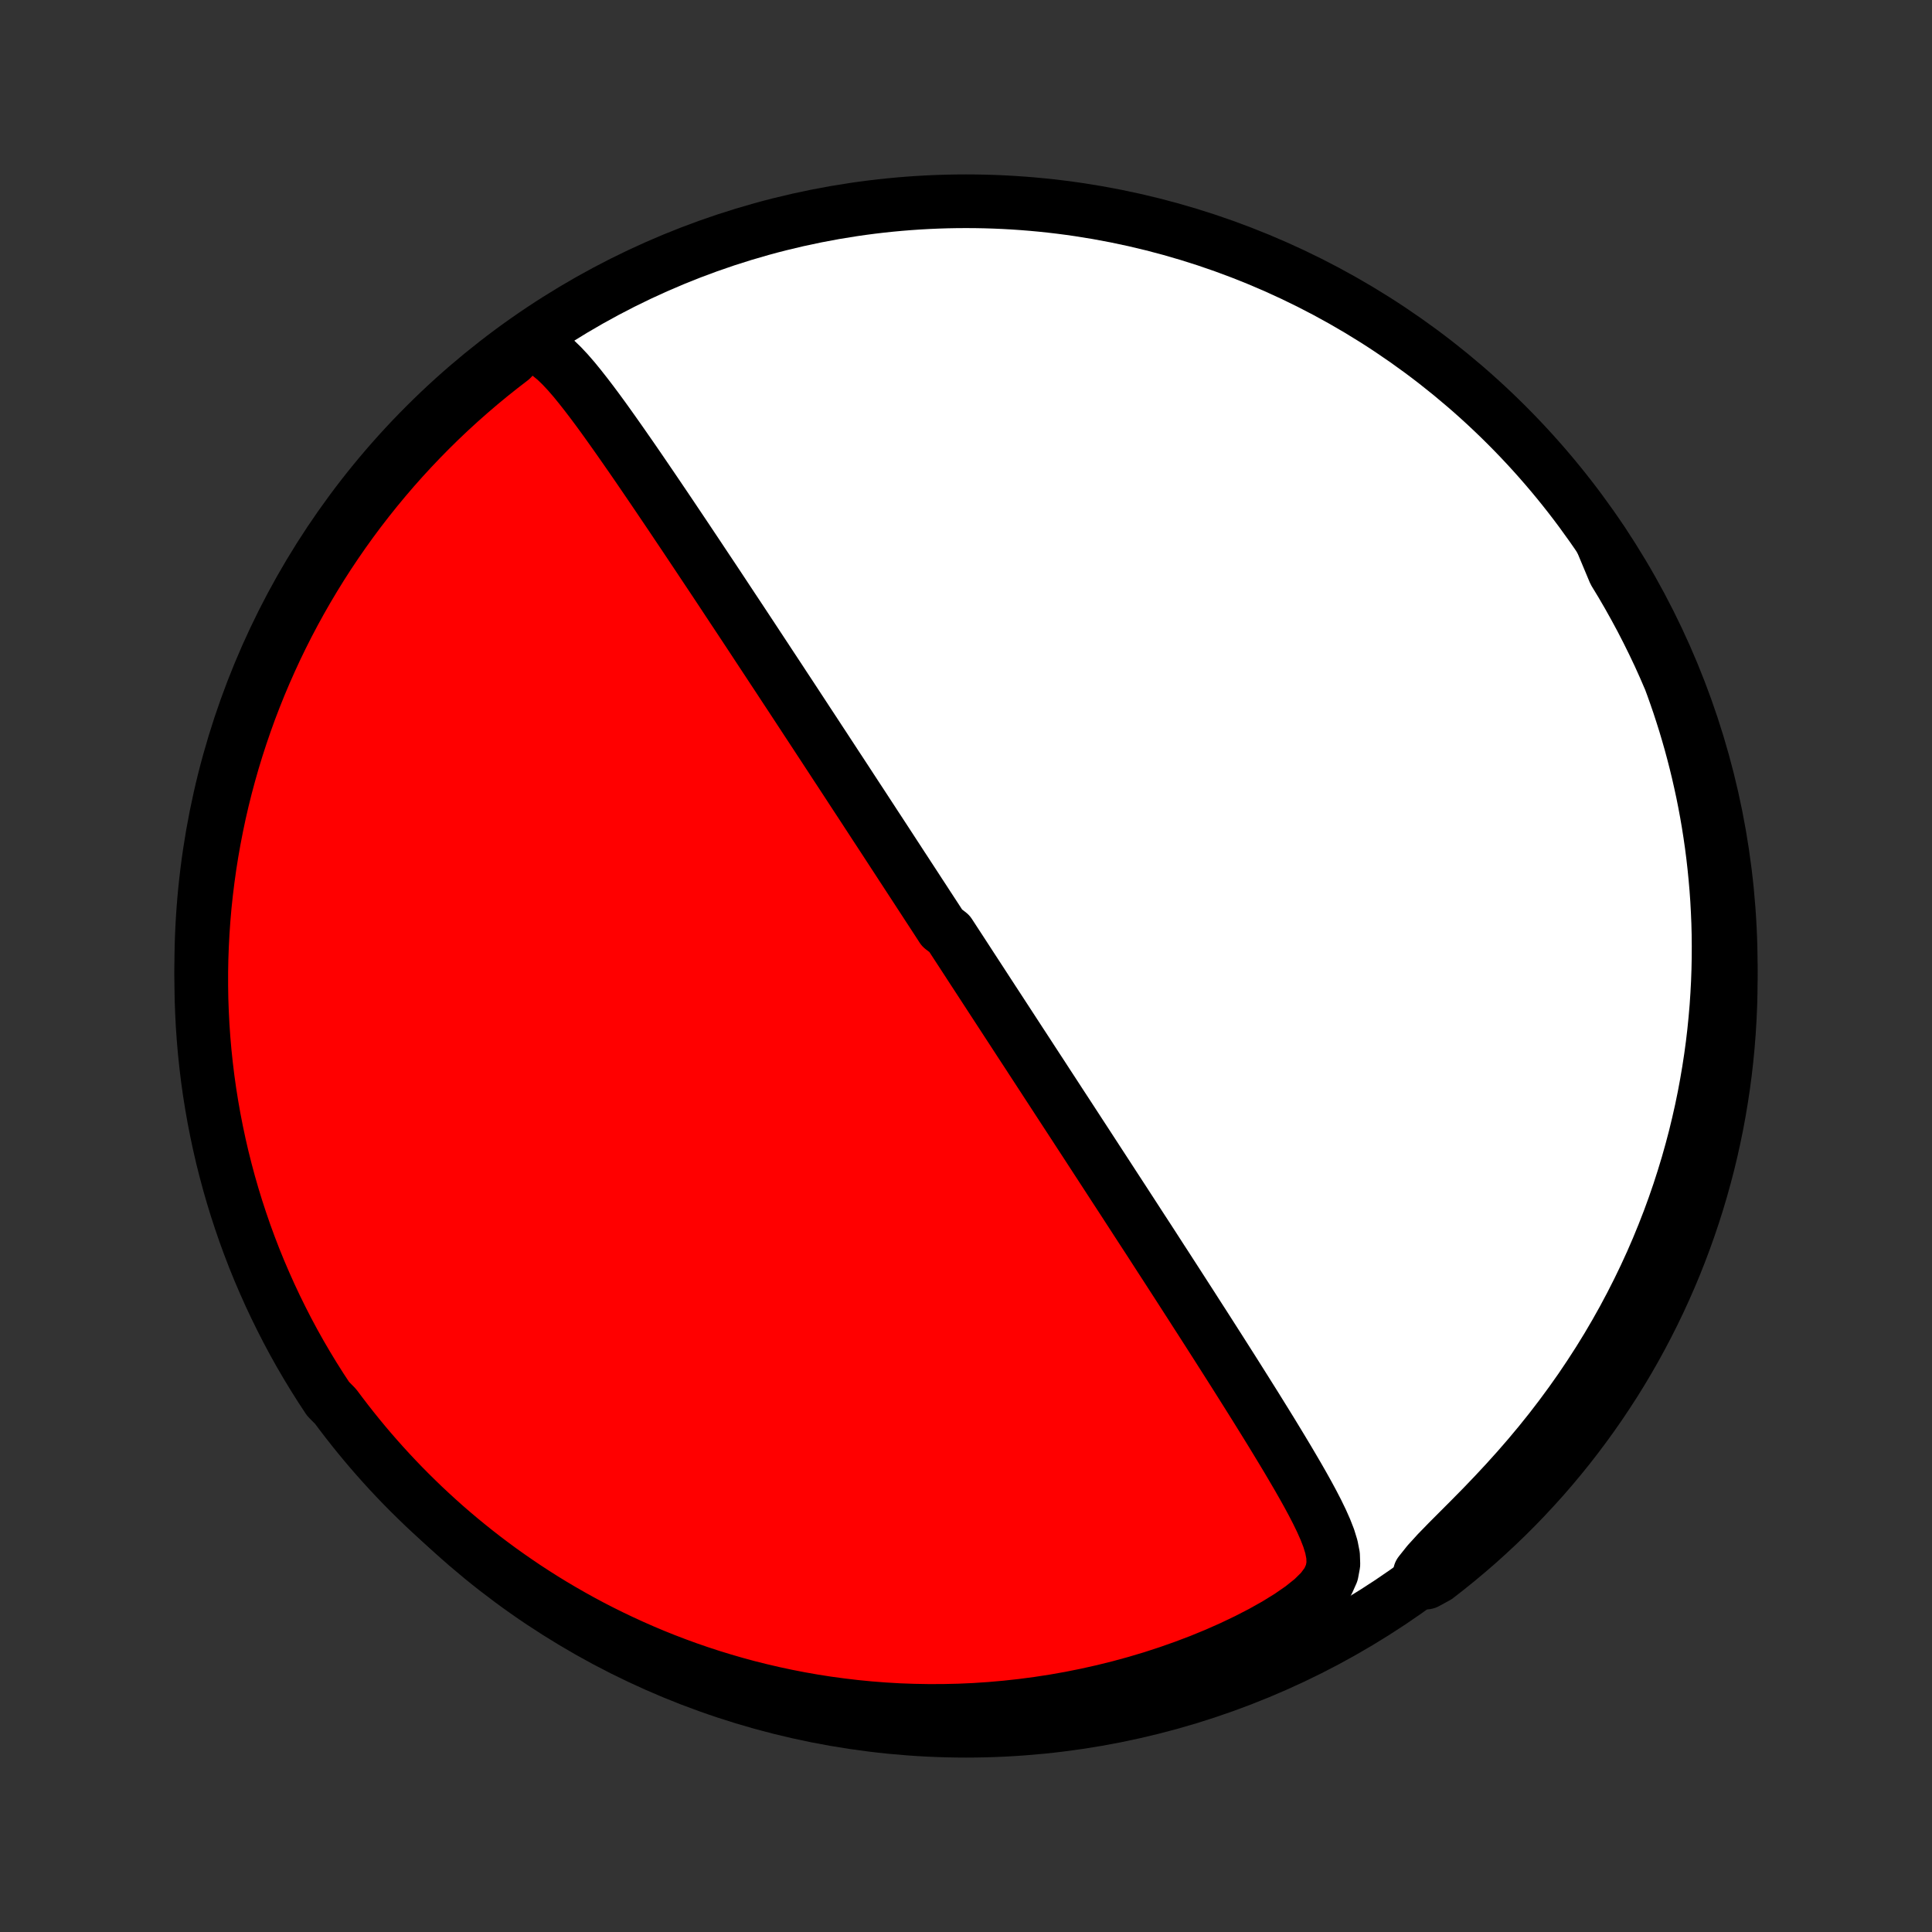 <?xml version="1.0" encoding="utf-8" standalone="no"?>
<!DOCTYPE svg PUBLIC "-//W3C//DTD SVG 1.1//EN"
  "http://www.w3.org/Graphics/SVG/1.1/DTD/svg11.dtd">
<!-- Created with matplotlib (http://matplotlib.org/) -->
<svg height="72pt" version="1.1" viewBox="0 0 72 72" width="72pt" xmlns="http://www.w3.org/2000/svg" xmlns:xlink="http://www.w3.org/1999/xlink">
 <rect x="0" y="0" width="72" height="72" fill="#333333" stroke="none"/>
 <defs>
  <style type="text/css">
*{stroke-linecap:butt;stroke-linejoin:round;}
  </style>
 </defs>
 <g id="figure_1">
  <g id="patch_1">
   <path d="
M0 72
L72 72
L72 0
L0 0
z
" style="fill:none;"/>
  </g>
  <g id="axes_1">
   <g id="PatchCollection_1">
    <defs>
     <path d="
M36 -7.5
C43.558 -7.5 50.808 -10.503 56.153 -15.848
C61.497 -21.192 64.5 -28.442 64.5 -36
C64.5 -43.558 61.497 -50.808 56.153 -56.153
C50.808 -61.497 43.558 -64.5 36 -64.5
C28.442 -64.5 21.192 -61.497 15.848 -56.153
C10.503 -50.808 7.5 -43.558 7.5 -36
C7.5 -28.442 10.503 -21.192 15.848 -15.848
C21.192 -10.503 28.442 -7.5 36 -7.5
z
" id="C0_0_a811fe30f3"/>
     <path d="
M19.556 -59.158
L19.882 -59.099
L20.174 -58.976
L20.443 -58.804
L20.694 -58.599
L20.934 -58.368
L21.166 -58.12
L21.393 -57.858
L21.615 -57.586
L21.835 -57.306
L22.053 -57.021
L22.27 -56.73
L22.485 -56.436
L22.698 -56.139
L22.911 -55.839
L23.123 -55.538
L23.334 -55.235
L23.545 -54.932
L23.754 -54.628
L23.962 -54.324
L24.169 -54.02
L24.376 -53.716
L24.581 -53.413
L24.785 -53.111
L24.988 -52.81
L25.189 -52.51
L25.389 -52.212
L25.588 -51.915
L25.785 -51.619
L25.981 -51.326
L26.175 -51.034
L26.368 -50.744
L26.56 -50.456
L26.75 -50.17
L26.938 -49.886
L27.124 -49.604
L27.309 -49.324
L27.493 -49.047
L27.675 -48.772
L27.855 -48.499
L28.034 -48.228
L28.21 -47.96
L28.386 -47.693
L28.56 -47.429
L28.732 -47.167
L28.903 -46.908
L29.073 -46.65
L29.24 -46.395
L29.407 -46.142
L29.572 -45.891
L29.735 -45.642
L29.898 -45.394
L30.058 -45.149
L30.218 -44.906
L30.376 -44.665
L30.533 -44.425
L30.689 -44.188
L30.843 -43.952
L30.997 -43.717
L31.149 -43.484
L31.301 -43.253
L31.451 -43.024
L31.6 -42.796
L31.748 -42.569
L31.895 -42.344
L32.042 -42.12
L32.188 -41.897
L32.332 -41.676
L32.476 -41.456
L32.619 -41.236
L32.762 -41.018
L32.904 -40.801
L33.045 -40.585
L33.185 -40.37
L33.325 -40.155
L33.465 -39.941
L33.603 -39.728
L33.742 -39.516
L33.88 -39.304
L34.018 -39.093
L34.155 -38.883
L34.292 -38.672
L34.429 -38.463
L34.565 -38.253
L34.702 -38.044
L34.838 -37.835
L34.974 -37.626
L35.109 -37.417
L35.381 -37.209
L35.517 -37
L35.653 -36.791
L35.789 -36.583
L35.925 -36.374
L36.061 -36.165
L36.197 -35.955
L36.334 -35.745
L36.471 -35.535
L36.608 -35.325
L36.745 -35.114
L36.883 -34.902
L37.021 -34.69
L37.16 -34.477
L37.299 -34.264
L37.439 -34.049
L37.579 -33.834
L37.72 -33.618
L37.861 -33.401
L38.003 -33.183
L38.146 -32.964
L38.29 -32.744
L38.434 -32.522
L38.579 -32.3
L38.725 -32.076
L38.872 -31.851
L39.019 -31.624
L39.168 -31.396
L39.318 -31.166
L39.468 -30.935
L39.62 -30.702
L39.773 -30.468
L39.927 -30.232
L40.082 -29.994
L40.238 -29.754
L40.396 -29.512
L40.555 -29.268
L40.715 -29.022
L40.876 -28.774
L41.039 -28.524
L41.203 -28.272
L41.368 -28.018
L41.535 -27.761
L41.704 -27.502
L41.874 -27.241
L42.045 -26.977
L42.218 -26.711
L42.392 -26.442
L42.568 -26.171
L42.746 -25.898
L42.925 -25.622
L43.105 -25.343
L43.287 -25.061
L43.471 -24.778
L43.656 -24.491
L43.843 -24.202
L44.031 -23.91
L44.22 -23.616
L44.411 -23.32
L44.603 -23.02
L44.797 -22.719
L44.992 -22.415
L45.188 -22.108
L45.385 -21.8
L45.583 -21.489
L45.782 -21.176
L45.982 -20.861
L46.182 -20.544
L46.383 -20.225
L46.584 -19.905
L46.786 -19.583
L46.987 -19.259
L47.188 -18.935
L47.389 -18.609
L47.588 -18.282
L47.786 -17.955
L47.983 -17.627
L48.177 -17.298
L48.369 -16.97
L48.557 -16.641
L48.74 -16.313
L48.917 -15.985
L49.086 -15.658
L49.245 -15.331
L49.39 -15.005
L49.517 -14.68
L49.617 -14.355
L49.68 -14.031
L49.691 -13.707
L49.631 -13.383
L49.485 -13.057
L49.243 -12.73
L48.913 -12.404
L48.509 -12.081
L48.05 -11.764
L47.551 -11.456
L47.021 -11.159
L46.47 -10.875
L45.903 -10.604
L45.323 -10.347
L44.734 -10.105
L44.138 -9.879
L43.537 -9.667
L42.932 -9.47
L42.325 -9.289
L41.717 -9.123
L41.108 -8.972
L40.501 -8.836
L39.894 -8.714
L39.29 -8.607
L38.689 -8.515
L38.092 -8.436
L37.498 -8.371
L36.91 -8.319
L36.325 -8.28
L35.747 -8.254
L35.174 -8.241
L34.607 -8.239
L34.047 -8.249
L33.493 -8.269
L32.946 -8.301
L32.406 -8.343
L31.873 -8.395
L31.347 -8.457
L30.829 -8.527
L30.319 -8.607
L29.816 -8.695
L29.32 -8.792
L28.832 -8.896
L28.352 -9.008
L27.879 -9.126
L27.414 -9.252
L26.957 -9.385
L26.507 -9.523
L26.064 -9.668
L25.629 -9.818
L25.202 -9.974
L24.781 -10.135
L24.368 -10.301
L23.962 -10.472
L23.562 -10.648
L23.17 -10.828
L22.784 -11.012
L22.405 -11.2
L22.032 -11.392
L21.666 -11.588
L21.307 -11.787
L20.953 -11.99
L20.605 -12.196
L20.264 -12.405
L19.928 -12.618
L19.598 -12.833
L19.274 -13.052
L18.955 -13.273
L18.642 -13.496
L18.334 -13.723
L18.031 -13.952
L17.733 -14.184
L17.441 -14.418
L17.153 -14.654
L16.87 -14.893
L16.591 -15.134
L16.318 -15.378
L16.049 -15.624
L15.784 -15.872
L15.524 -16.123
L15.268 -16.375
L15.016 -16.63
L14.768 -16.888
L14.525 -17.147
L14.285 -17.409
L14.05 -17.673
L13.818 -17.939
L13.59 -18.208
L13.366 -18.479
L13.146 -18.752
L12.929 -19.028
L12.716 -19.306
L12.506 -19.586
L12.227 -19.869
L11.956 -20.281
L11.693 -20.698
L11.437 -21.12
L11.188 -21.546
L10.947 -21.977
L10.714 -22.412
L10.489 -22.852
L10.271 -23.295
L10.061 -23.742
L9.859 -24.193
L9.664 -24.648
L9.478 -25.105
L9.3 -25.567
L9.13 -26.031
L8.969 -26.499
L8.815 -26.969
L8.67 -27.442
L8.533 -27.918
L8.405 -28.396
L8.284 -28.877
L8.173 -29.359
L8.07 -29.844
L7.975 -30.331
L7.889 -30.819
L7.811 -31.309
L7.742 -31.8
L7.682 -32.293
L7.63 -32.787
L7.587 -33.281
L7.552 -33.777
L7.527 -34.273
L7.509 -34.77
L7.501 -35.267
L7.501 -35.764
L7.51 -36.262
L7.528 -36.759
L7.554 -37.256
L7.589 -37.753
L7.632 -38.249
L7.685 -38.745
L7.746 -39.239
L7.815 -39.733
L7.893 -40.225
L7.98 -40.717
L8.075 -41.206
L8.178 -41.695
L8.29 -42.181
L8.411 -42.666
L8.54 -43.148
L8.677 -43.629
L8.823 -44.107
L8.977 -44.582
L9.139 -45.055
L9.309 -45.526
L9.488 -45.993
L9.674 -46.457
L9.869 -46.918
L10.072 -47.376
L10.282 -47.831
L10.5 -48.281
L10.726 -48.728
L10.96 -49.171
L11.201 -49.61
L11.45 -50.045
L11.707 -50.476
L11.97 -50.902
L12.241 -51.324
L12.52 -51.741
L12.805 -52.153
L13.098 -52.561
L13.397 -52.963
L13.704 -53.36
L14.017 -53.752
L14.337 -54.138
L14.663 -54.519
L14.996 -54.894
L15.336 -55.264
L15.681 -55.627
L16.033 -55.985
L16.391 -56.337
L16.755 -56.682
L17.125 -57.021
L17.501 -57.354
L17.882 -57.68
L18.268 -57.999
L18.661 -58.312
L19.058 -58.618
z
" id="C0_1_2b43d85368"/>
     <path d="
M59.685 -51.836
L59.87 -51.537
L60.051 -51.236
L60.229 -50.932
L60.402 -50.627
L60.572 -50.319
L60.739 -50.009
L60.901 -49.696
L61.061 -49.381
L61.216 -49.063
L61.368 -48.743
L61.516 -48.421
L61.661 -48.095
L61.801 -47.767
L61.939 -47.436
L62.072 -47.102
L62.202 -46.765
L62.328 -46.426
L62.45 -46.083
L62.569 -45.737
L62.683 -45.387
L62.794 -45.035
L62.9 -44.679
L63.003 -44.319
L63.101 -43.956
L63.195 -43.59
L63.285 -43.22
L63.37 -42.846
L63.452 -42.468
L63.528 -42.087
L63.6 -41.701
L63.667 -41.311
L63.729 -40.917
L63.786 -40.52
L63.838 -40.117
L63.884 -39.711
L63.925 -39.3
L63.961 -38.885
L63.991 -38.465
L64.014 -38.041
L64.032 -37.612
L64.043 -37.179
L64.047 -36.741
L64.045 -36.298
L64.036 -35.851
L64.02 -35.399
L63.996 -34.943
L63.965 -34.481
L63.925 -34.016
L63.878 -33.545
L63.822 -33.07
L63.757 -32.591
L63.683 -32.107
L63.6 -31.619
L63.508 -31.126
L63.406 -30.63
L63.293 -30.129
L63.171 -29.625
L63.037 -29.117
L62.893 -28.606
L62.737 -28.092
L62.57 -27.574
L62.391 -27.055
L62.2 -26.532
L61.996 -26.008
L61.781 -25.483
L61.552 -24.955
L61.31 -24.427
L61.055 -23.899
L60.787 -23.371
L60.506 -22.843
L60.211 -22.317
L59.903 -21.792
L59.581 -21.269
L59.245 -20.749
L58.897 -20.232
L58.535 -19.72
L58.161 -19.212
L57.775 -18.709
L57.377 -18.213
L56.968 -17.723
L56.549 -17.241
L56.122 -16.767
L55.689 -16.302
L55.252 -15.846
L54.815 -15.402
L54.383 -14.969
L53.964 -14.549
L53.569 -14.143
L53.214 -13.753
L52.916 -13.379
L53.152 -13.023
L53.547 -13.239
L53.936 -13.542
L54.32 -13.852
L54.698 -14.168
L55.071 -14.491
L55.437 -14.821
L55.798 -15.157
L56.153 -15.499
L56.502 -15.848
L56.844 -16.203
L57.18 -16.564
L57.51 -16.93
L57.833 -17.303
L58.149 -17.681
L58.459 -18.065
L58.761 -18.454
L59.057 -18.849
L59.346 -19.249
L59.628 -19.654
L59.902 -20.064
L60.17 -20.478
L60.43 -20.898
L60.682 -21.322
L60.927 -21.75
L61.164 -22.183
L61.394 -22.621
L61.616 -23.062
L61.83 -23.507
L62.036 -23.956
L62.235 -24.409
L62.425 -24.865
L62.607 -25.324
L62.781 -25.787
L62.947 -26.253
L63.105 -26.722
L63.255 -27.194
L63.396 -27.668
L63.529 -28.145
L63.654 -28.624
L63.77 -29.106
L63.877 -29.59
L63.977 -30.075
L64.067 -30.562
L64.149 -31.052
L64.223 -31.542
L64.288 -32.034
L64.344 -32.527
L64.392 -33.022
L64.431 -33.517
L64.461 -34.013
L64.483 -34.509
L64.496 -35.006
L64.5 -35.503
L64.496 -36.001
L64.483 -36.498
L64.461 -36.995
L64.43 -37.492
L64.391 -37.989
L64.344 -38.484
L64.287 -38.98
L64.223 -39.474
L64.149 -39.967
L64.067 -40.459
L63.976 -40.95
L63.877 -41.439
L63.769 -41.926
L63.653 -42.412
L63.529 -42.895
L63.396 -43.377
L63.255 -43.856
L63.105 -44.333
L62.947 -44.808
L62.781 -45.279
L62.607 -45.748
L62.425 -46.214
L62.234 -46.677
L62.036 -47.136
L61.83 -47.593
L61.615 -48.045
L61.393 -48.494
L61.164 -48.939
L60.926 -49.38
L60.681 -49.818
L60.429 -50.251
L60.169 -50.679
z
" id="C0_2_dcd6a74461"/>
    </defs>
    <g clip-path="url(#p1bffca34e9)">
     <use style="fill:#ffffff;stroke:#000000;stroke-width:2.0;" x="0.0" xlink:href="#C0_0_a811fe30f3" y="72.0"/>
    </g>
    <g clip-path="url(#p1bffca34e9)">
     <use style="fill:#ff0000;stroke:#000000;stroke-width:2.0;" x="0.0" xlink:href="#C0_1_2b43d85368" y="72.0"/>
    </g>
    <g clip-path="url(#p1bffca34e9)">
     <use style="fill:#ff0000;stroke:#000000;stroke-width:2.0;" x="0.0" xlink:href="#C0_2_dcd6a74461" y="72.0"/>
    </g>
   </g>
  </g>
 </g>
 <defs>
  <clipPath id="p1bffca34e9">
   <rect height="72.0" width="72.0" x="0.0" y="0.0"/>
  </clipPath>
 </defs>
</svg>
